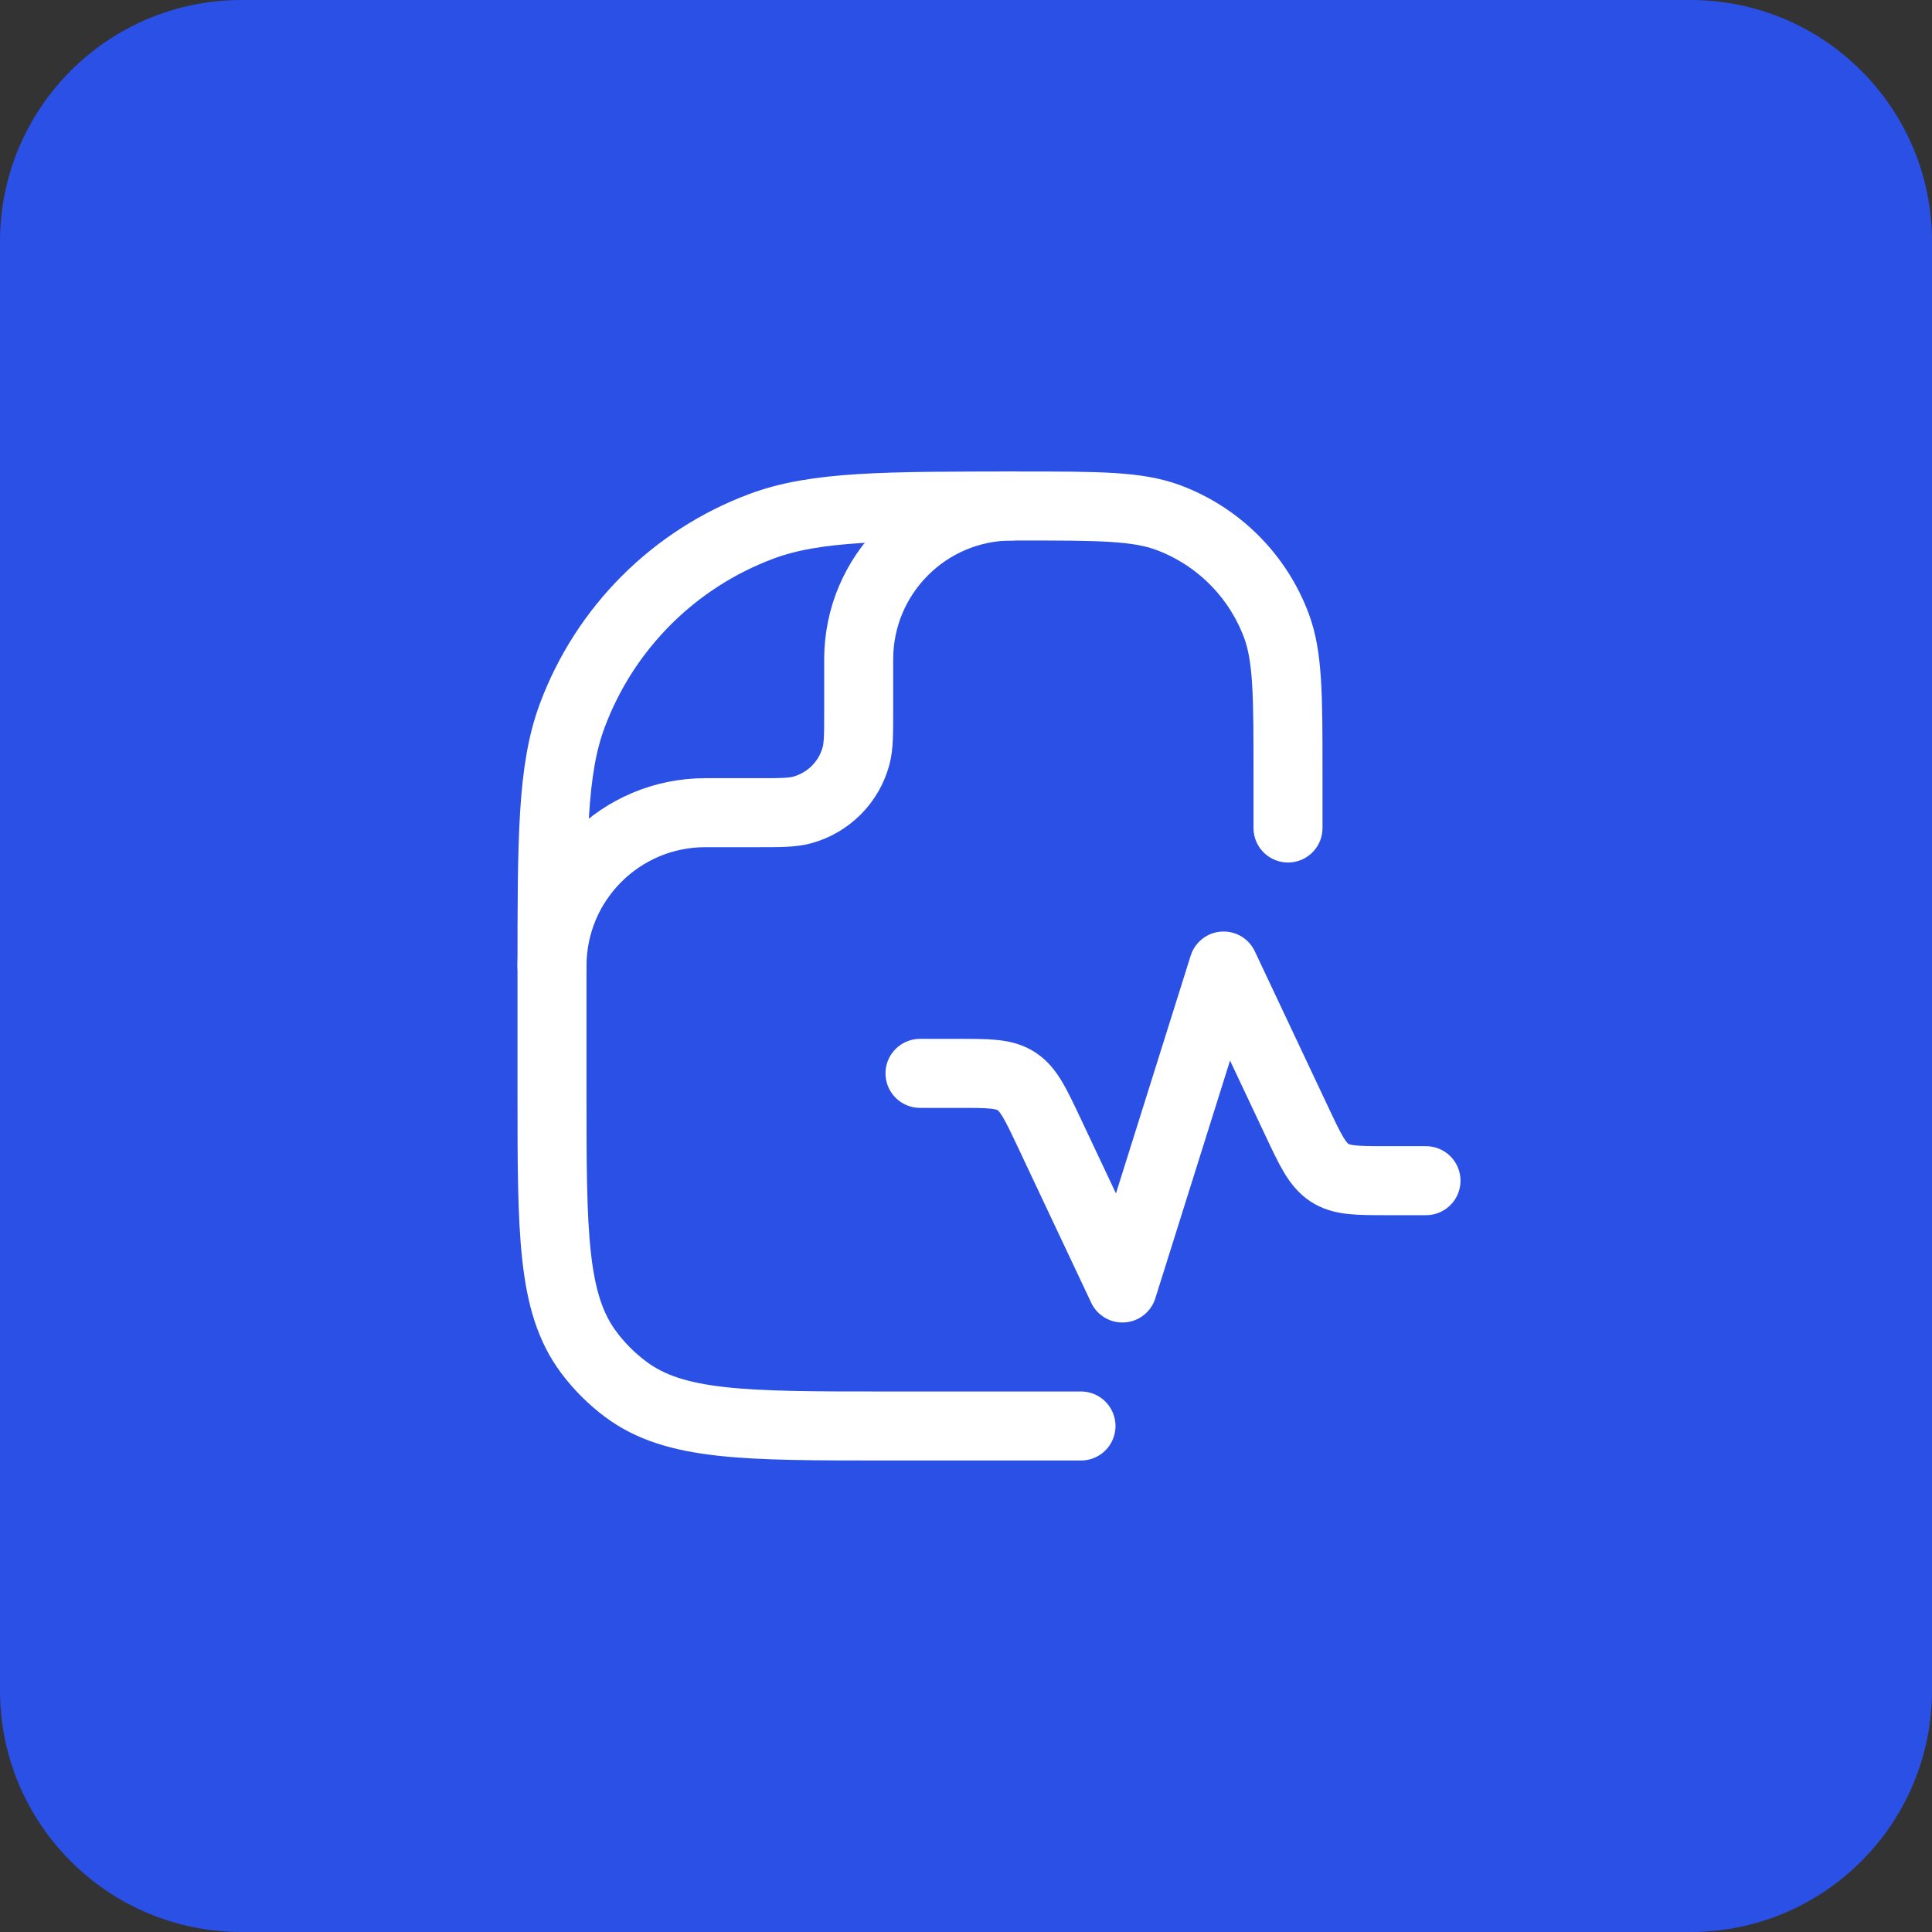 <svg width="42" height="42" viewBox="0 0 42 42" fill="none" xmlns="http://www.w3.org/2000/svg">
<rect x="0" y="0" width="42" height="42" fill="#333333" stroke="none"/>
<path d="M0 5.25C0 2.351 2.351 0 5.25 0H36.75C39.65 0 42 2.351 42 5.25V36.75C42 39.65 39.65 42 36.75 42H5.25C2.351 42 0 39.65 0 36.75V5.25Z" fill="#2B50E6"/>
<path d="M28 18V16.818C28 15.125 28 14.278 27.748 13.602C27.342 12.515 26.485 11.658 25.398 11.252C24.722 11 23.875 11 22.182 11C19.219 11 17.737 11 16.554 11.441C14.651 12.151 13.151 13.652 12.441 15.554C12 16.737 12 18.219 12 21.182L12 23.727C12 26.797 12 28.331 12.798 29.397C13.026 29.703 13.297 29.974 13.603 30.202C14.669 31 16.203 31 19.273 31H20C21.17 31 23.5 31 23.5 31" stroke="white" stroke-width="1.5" stroke-linecap="round" stroke-linejoin="round"/>
<path d="M20 23.334H20.84C21.502 23.334 21.833 23.334 22.099 23.508C22.364 23.682 22.512 23.996 22.808 24.623L24.4 28L26.6 21L28.192 24.377C28.488 25.005 28.636 25.318 28.901 25.492C29.167 25.667 29.498 25.667 30.16 25.667H31" stroke="white" stroke-width="1.5" stroke-linecap="round" stroke-linejoin="round"/>
<path d="M12 21C12 19.159 13.492 17.667 15.333 17.667H16.444C16.961 17.667 17.219 17.667 17.431 17.61C18.006 17.456 18.456 17.007 18.61 16.431C18.667 16.22 18.667 15.961 18.667 15.445V14.334C18.667 12.492 20.159 11 22 11" stroke="white" stroke-width="1.5" stroke-linecap="round" stroke-linejoin="round"/>
</svg>
